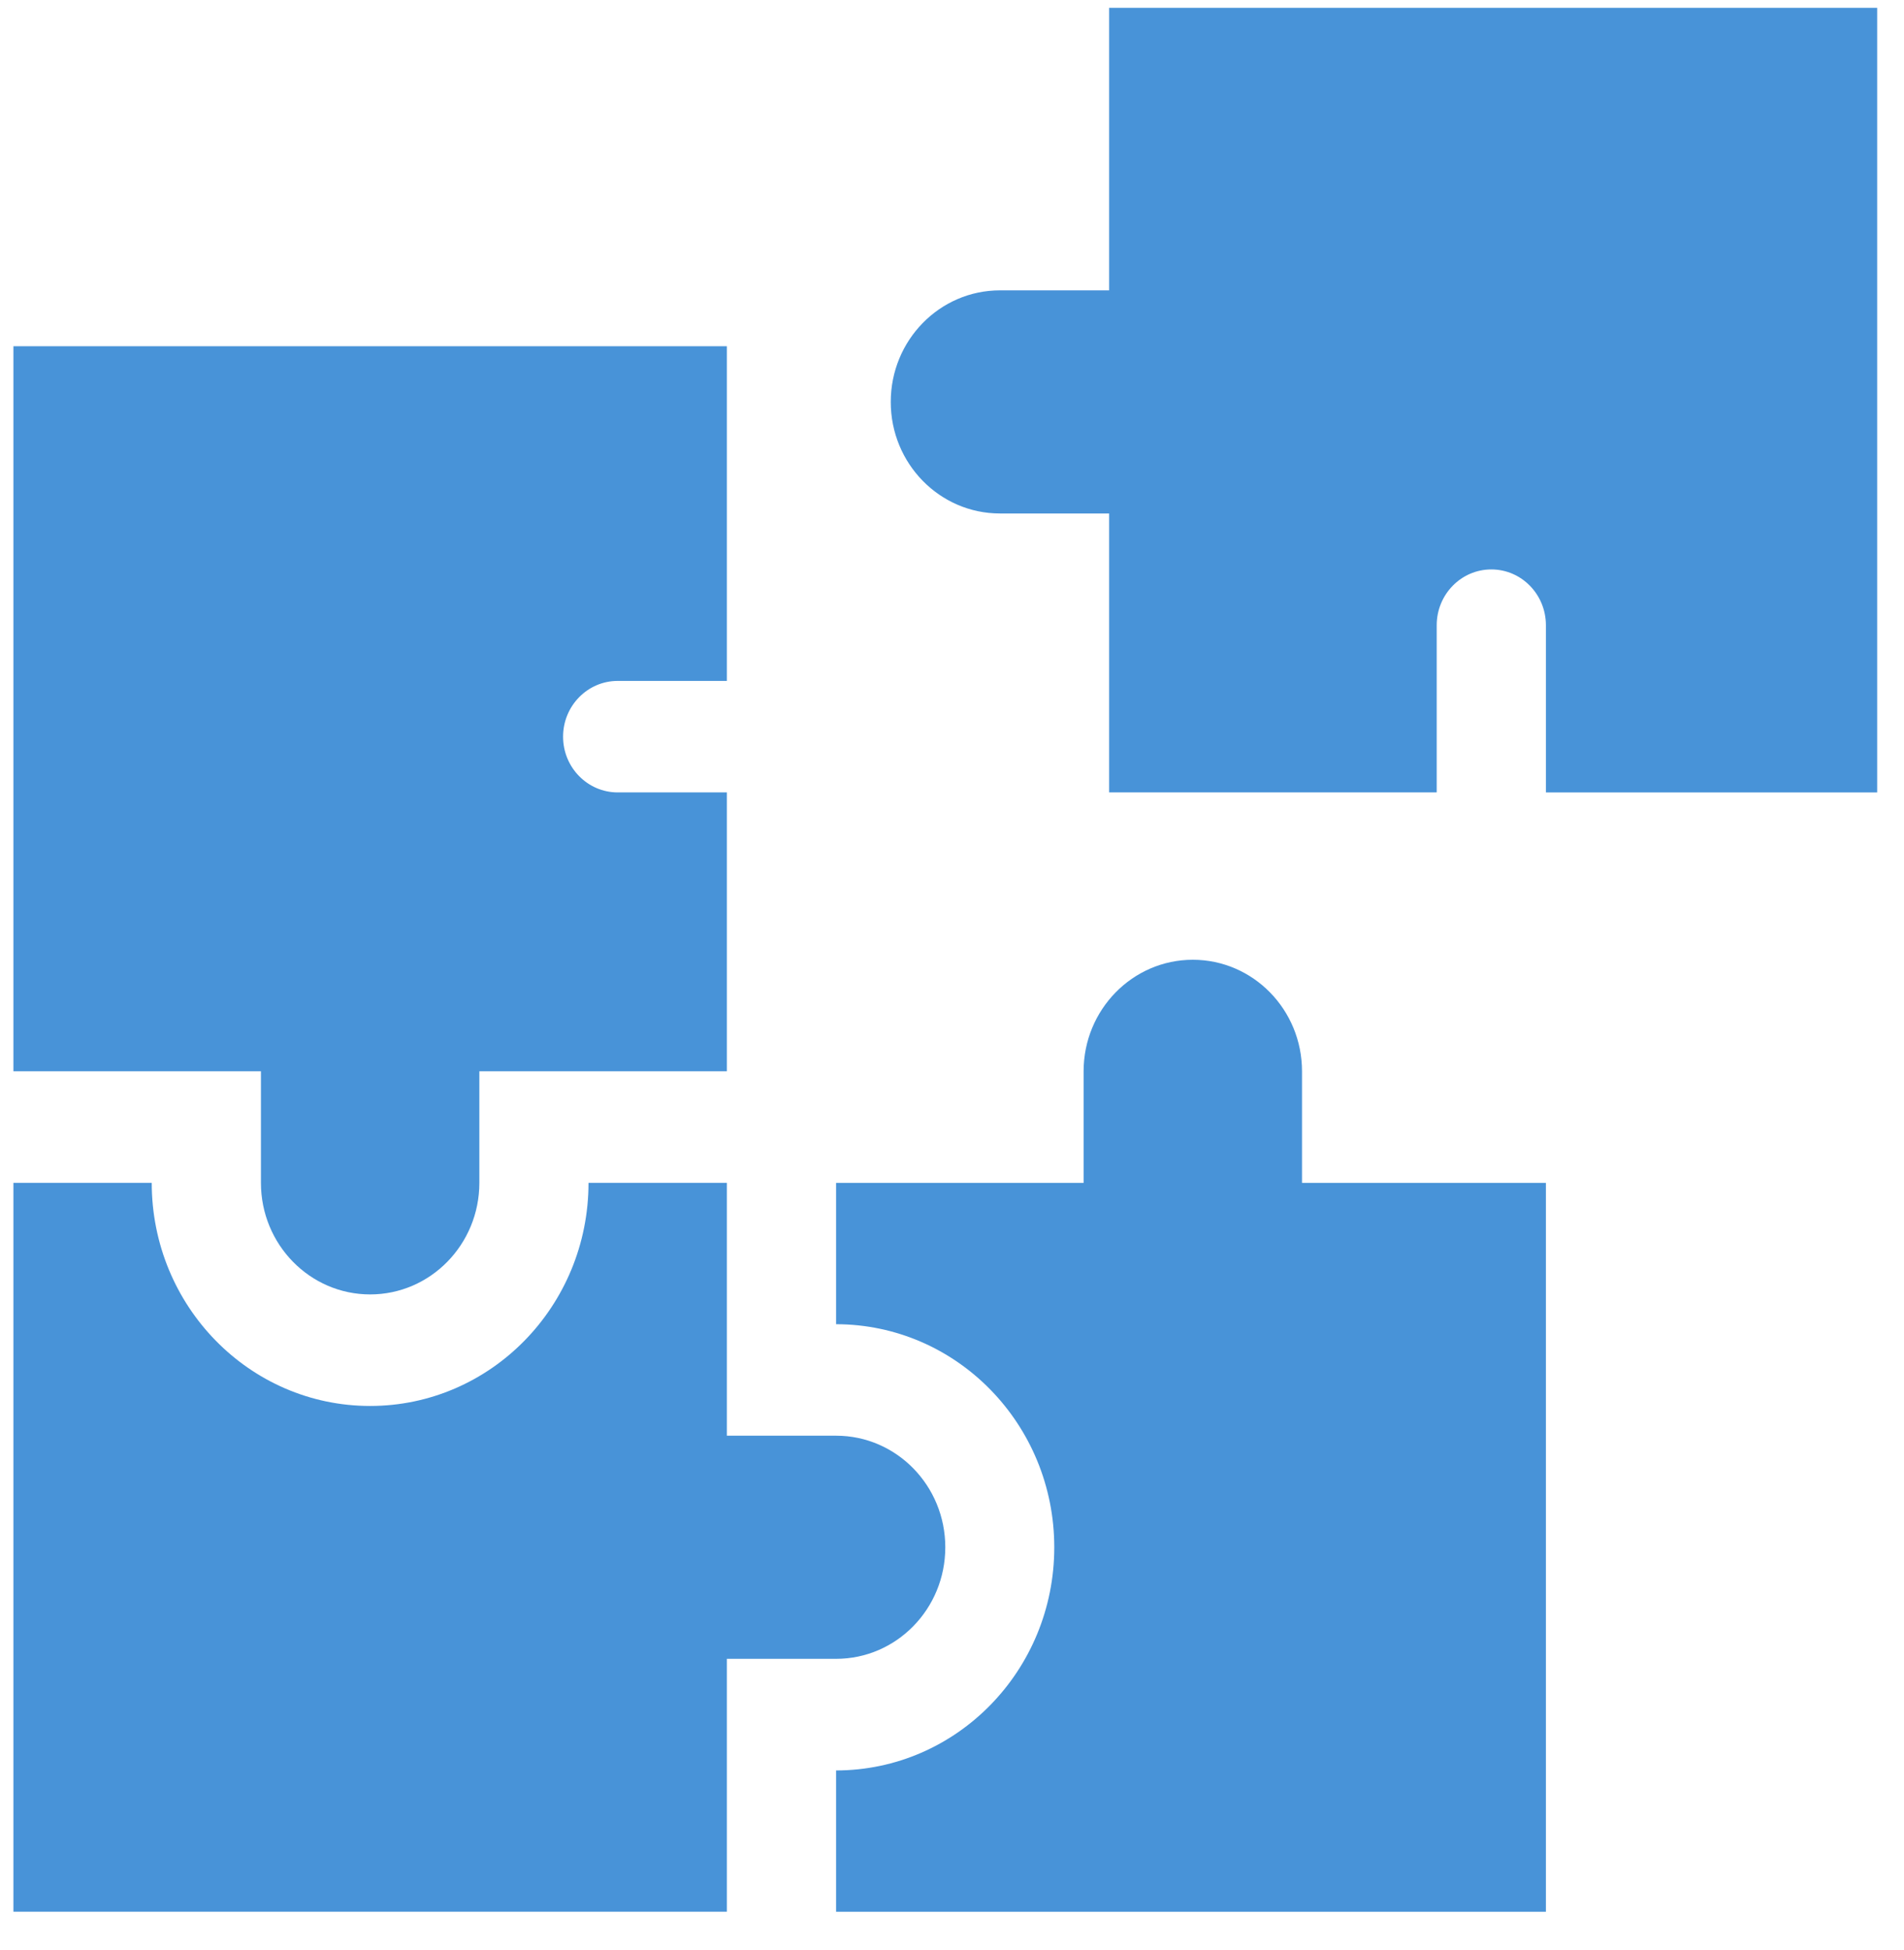 <svg width="42" height="43" viewBox="0 0 42 43" fill="none" xmlns="http://www.w3.org/2000/svg">
<path fill-rule="evenodd" clip-rule="evenodd" d="M24.466 0.172V6.404H22.058C20.727 6.404 19.649 7.506 19.649 8.865C19.649 10.224 20.727 11.325 22.058 11.325H24.466V17.477H31.692V13.787C31.694 13.108 32.232 12.559 32.897 12.559C33.561 12.559 34.099 13.108 34.101 13.787V17.478H41.408V0.172H24.466Z" fill="#4893D8"/>
<path fill-rule="evenodd" clip-rule="evenodd" d="M5.756 26.088C5.756 27.447 6.835 28.549 8.165 28.549C9.495 28.549 10.574 27.447 10.574 26.088V23.628H16.034V17.477H13.626C12.961 17.477 12.421 16.927 12.421 16.248C12.421 15.568 12.961 15.018 13.626 15.018H16.034V7.636H0.296V23.628H5.756V26.088Z" fill="#4893D8"/>
<path fill-rule="evenodd" clip-rule="evenodd" d="M28.721 26.089V23.629C28.721 22.27 27.643 21.168 26.312 21.168C24.982 21.168 23.903 22.27 23.903 23.629V26.089H18.443V29.206C21.102 29.209 23.256 31.411 23.256 34.127C23.256 36.843 21.102 39.045 18.443 39.048L18.443 42.165H34.101V26.089H28.721Z" fill="#4893D8"/>
<path fill-rule="evenodd" clip-rule="evenodd" d="M18.444 36.586C19.774 36.586 20.852 35.485 20.852 34.126C20.852 32.767 19.774 31.665 18.444 31.665L16.034 31.665V26.088H12.982C12.982 28.806 10.825 31.009 8.164 31.009C5.504 31.009 3.347 28.806 3.347 26.088H0.296V42.163H16.034V36.586H18.444Z" fill="#4893D8"/>
</svg>
